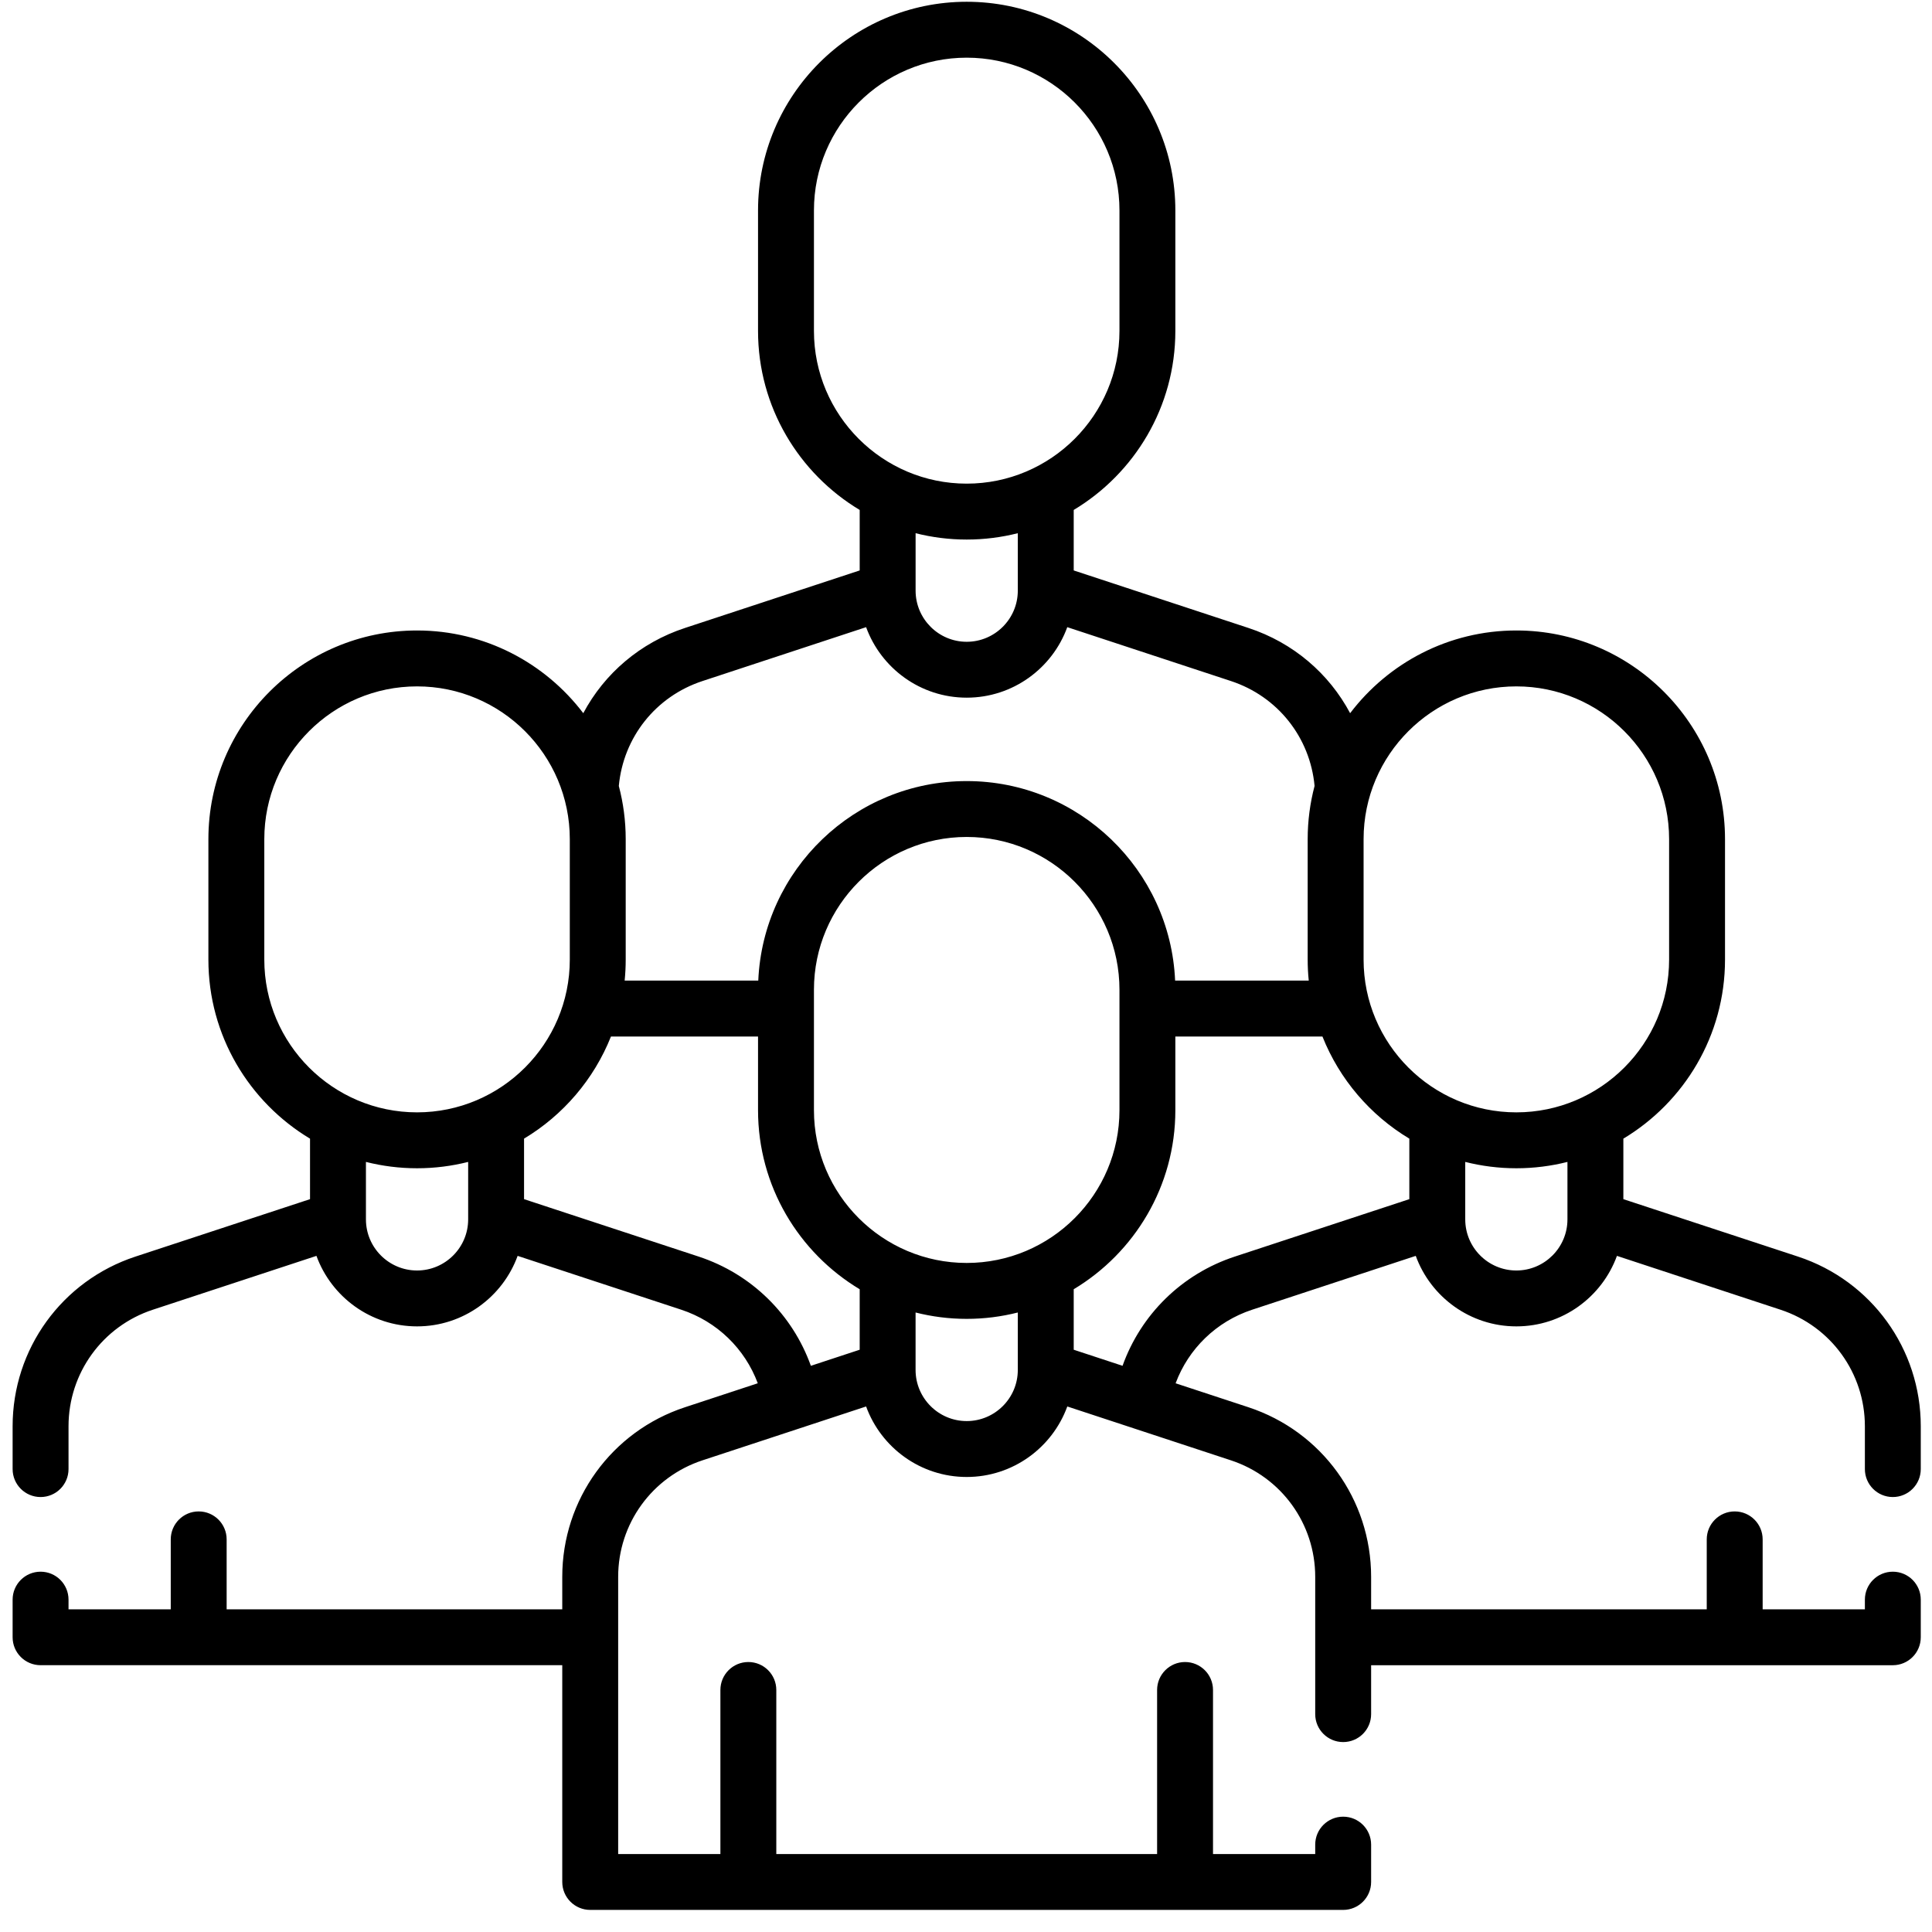 <svg width="81" height="81" viewBox="0 0 81 81" fill="none" xmlns="http://www.w3.org/2000/svg">
<g clip-path="url(#clip0)">
<path d="M79.357 62.764C80.005 62.764 80.529 62.239 80.529 61.592V59.796C80.529 56.556 78.462 53.699 75.385 52.684L68.06 50.275V47.739C70.611 46.208 72.322 43.417 72.322 40.232V35.181C72.322 30.358 68.397 26.433 63.574 26.433C60.732 26.433 58.204 27.796 56.605 29.901C55.72 28.239 54.219 26.944 52.34 26.327L45.016 23.916V21.38C47.566 19.849 49.277 17.058 49.277 13.873V8.822C49.277 3.999 45.353 0.074 40.529 0.074C35.706 0.074 31.781 3.999 31.781 8.822V13.873C31.781 17.058 33.492 19.849 36.043 21.38V23.916L28.72 26.327C26.84 26.944 25.339 28.239 24.454 29.901C22.855 27.796 20.326 26.433 17.485 26.433C12.661 26.433 8.737 30.358 8.737 35.181V40.232C8.737 43.417 10.448 46.208 12.998 47.739V50.275L5.673 52.685C2.596 53.699 0.529 56.556 0.529 59.796V61.592C0.529 62.239 1.054 62.764 1.701 62.764C2.349 62.764 2.873 62.239 2.873 61.592V59.796C2.873 57.571 4.293 55.607 6.406 54.911L13.267 52.653C13.895 54.376 15.548 55.609 17.485 55.609C19.422 55.609 21.075 54.376 21.702 52.653L28.562 54.91C30.066 55.406 31.231 56.548 31.77 57.994L28.719 58.999C25.641 60.011 23.573 62.869 23.573 66.109V67.471H9.502V64.539C9.502 63.892 8.978 63.367 8.33 63.367C7.683 63.367 7.159 63.892 7.159 64.539V67.471H2.873V67.066C2.873 66.419 2.349 65.894 1.701 65.894C1.054 65.894 0.529 66.419 0.529 67.066V68.643C0.529 69.29 1.054 69.814 1.701 69.814H23.573V78.902C23.573 79.549 24.098 80.074 24.745 80.074H56.313C56.96 80.074 57.485 79.549 57.485 78.902V77.337C57.485 76.689 56.96 76.165 56.313 76.165C55.666 76.165 55.141 76.689 55.141 77.337V77.731H50.856V70.853C50.856 70.206 50.331 69.681 49.684 69.681C49.037 69.681 48.512 70.206 48.512 70.853V77.731H32.547V70.853C32.547 70.206 32.022 69.681 31.375 69.681C30.727 69.681 30.203 70.206 30.203 70.853V77.731H25.917V66.109C25.917 63.884 27.338 61.921 29.452 61.225L36.312 58.967C36.939 60.69 38.593 61.923 40.529 61.923C42.466 61.923 44.12 60.69 44.747 58.967L51.607 61.225C53.721 61.921 55.141 63.884 55.141 66.109V71.866C55.141 72.513 55.666 73.037 56.313 73.037C56.961 73.037 57.485 72.513 57.485 71.866V69.815H79.357C80.005 69.815 80.529 69.29 80.529 68.643V67.066C80.529 66.419 80.005 65.894 79.357 65.894C78.71 65.894 78.186 66.419 78.186 67.066V67.471H73.9V64.539C73.9 63.892 73.376 63.367 72.728 63.367C72.081 63.367 71.556 63.892 71.556 64.539V67.471H57.485V66.109C57.485 62.869 55.417 60.012 52.34 58.999L49.288 57.995C49.827 56.548 50.992 55.407 52.495 54.911L59.356 52.653C59.983 54.376 61.637 55.609 63.574 55.609C65.51 55.609 67.164 54.376 67.791 52.653L74.651 54.911C76.765 55.607 78.186 57.571 78.186 59.796V61.592C78.186 62.239 78.71 62.764 79.357 62.764ZM63.574 28.777C67.105 28.777 69.978 31.65 69.978 35.181V40.232C69.978 43.763 67.105 46.636 63.574 46.636C60.042 46.636 57.169 43.763 57.169 40.232V35.181C57.169 31.65 60.042 28.777 63.574 28.777ZM34.125 13.873V8.822C34.125 5.291 36.998 2.418 40.529 2.418C44.061 2.418 46.934 5.291 46.934 8.822V13.873C46.934 17.404 44.06 20.277 40.529 20.277C36.998 20.277 34.125 17.404 34.125 13.873ZM40.529 22.621C41.268 22.621 41.986 22.528 42.672 22.355V24.733C42.672 24.744 42.672 24.755 42.672 24.765C42.671 25.946 41.71 26.907 40.529 26.907C39.349 26.907 38.388 25.946 38.387 24.765C38.387 24.754 38.387 24.743 38.387 24.733V22.355C39.073 22.528 39.79 22.621 40.529 22.621ZM29.452 28.553L36.312 26.294C36.939 28.017 38.593 29.25 40.529 29.25C42.466 29.25 44.12 28.017 44.746 26.294L51.607 28.553C53.566 29.197 54.925 30.912 55.114 32.951C54.926 33.664 54.825 34.411 54.825 35.181V40.232C54.825 40.529 54.84 40.822 54.87 41.112H49.267C49.066 36.465 45.224 32.747 40.529 32.747C35.834 32.747 31.992 36.465 31.791 41.112H26.189C26.218 40.822 26.233 40.529 26.233 40.232V35.181C26.233 34.411 26.132 33.664 25.944 32.951C26.134 30.912 27.492 29.197 29.452 28.553ZM40.529 52.95C36.998 52.95 34.125 50.077 34.125 46.545V41.495C34.125 37.963 36.998 35.09 40.529 35.09C44.06 35.09 46.934 37.963 46.934 41.495V46.545C46.934 50.077 44.061 52.95 40.529 52.95ZM11.081 40.232V35.181C11.081 31.65 13.954 28.777 17.485 28.777C21.016 28.777 23.889 31.65 23.889 35.181V40.232C23.889 43.763 21.016 46.636 17.485 46.636C13.954 46.636 11.081 43.763 11.081 40.232ZM19.628 51.123C19.628 52.304 18.666 53.266 17.485 53.266C16.303 53.266 15.342 52.304 15.342 51.123V48.714C16.028 48.887 16.746 48.98 17.485 48.98C18.224 48.98 18.942 48.887 19.628 48.714V51.123ZM29.296 52.684L21.971 50.275V47.738C23.61 46.755 24.901 45.25 25.615 43.456H31.781V46.545C31.781 49.73 33.492 52.522 36.043 54.052V56.588L33.996 57.262C33.226 55.114 31.515 53.416 29.296 52.684ZM40.529 59.579C39.348 59.579 38.386 58.618 38.386 57.436V57.422C38.386 57.42 38.386 57.417 38.386 57.415V55.027C39.072 55.201 39.79 55.294 40.529 55.294C41.269 55.294 41.986 55.201 42.672 55.027V57.415V57.422V57.436C42.672 58.618 41.711 59.579 40.529 59.579ZM51.763 52.685C49.544 53.416 47.832 55.114 47.063 57.262L45.016 56.588V54.052C47.566 52.522 49.277 49.73 49.277 46.546V43.456H55.444C56.158 45.251 57.448 46.755 59.087 47.738V50.275L51.763 52.685ZM63.574 53.266C62.392 53.266 61.431 52.304 61.431 51.123V48.714C62.117 48.887 62.834 48.98 63.574 48.98C64.313 48.98 65.03 48.887 65.716 48.714V51.123C65.716 52.304 64.755 53.266 63.574 53.266Z" fill="black"/>
</g>
<defs>
<clipPath id="clip0">
<rect width="80" height="80" fill="white" transform="translate(0.529 0.074)"/>
</clipPath>
</defs>
</svg>
